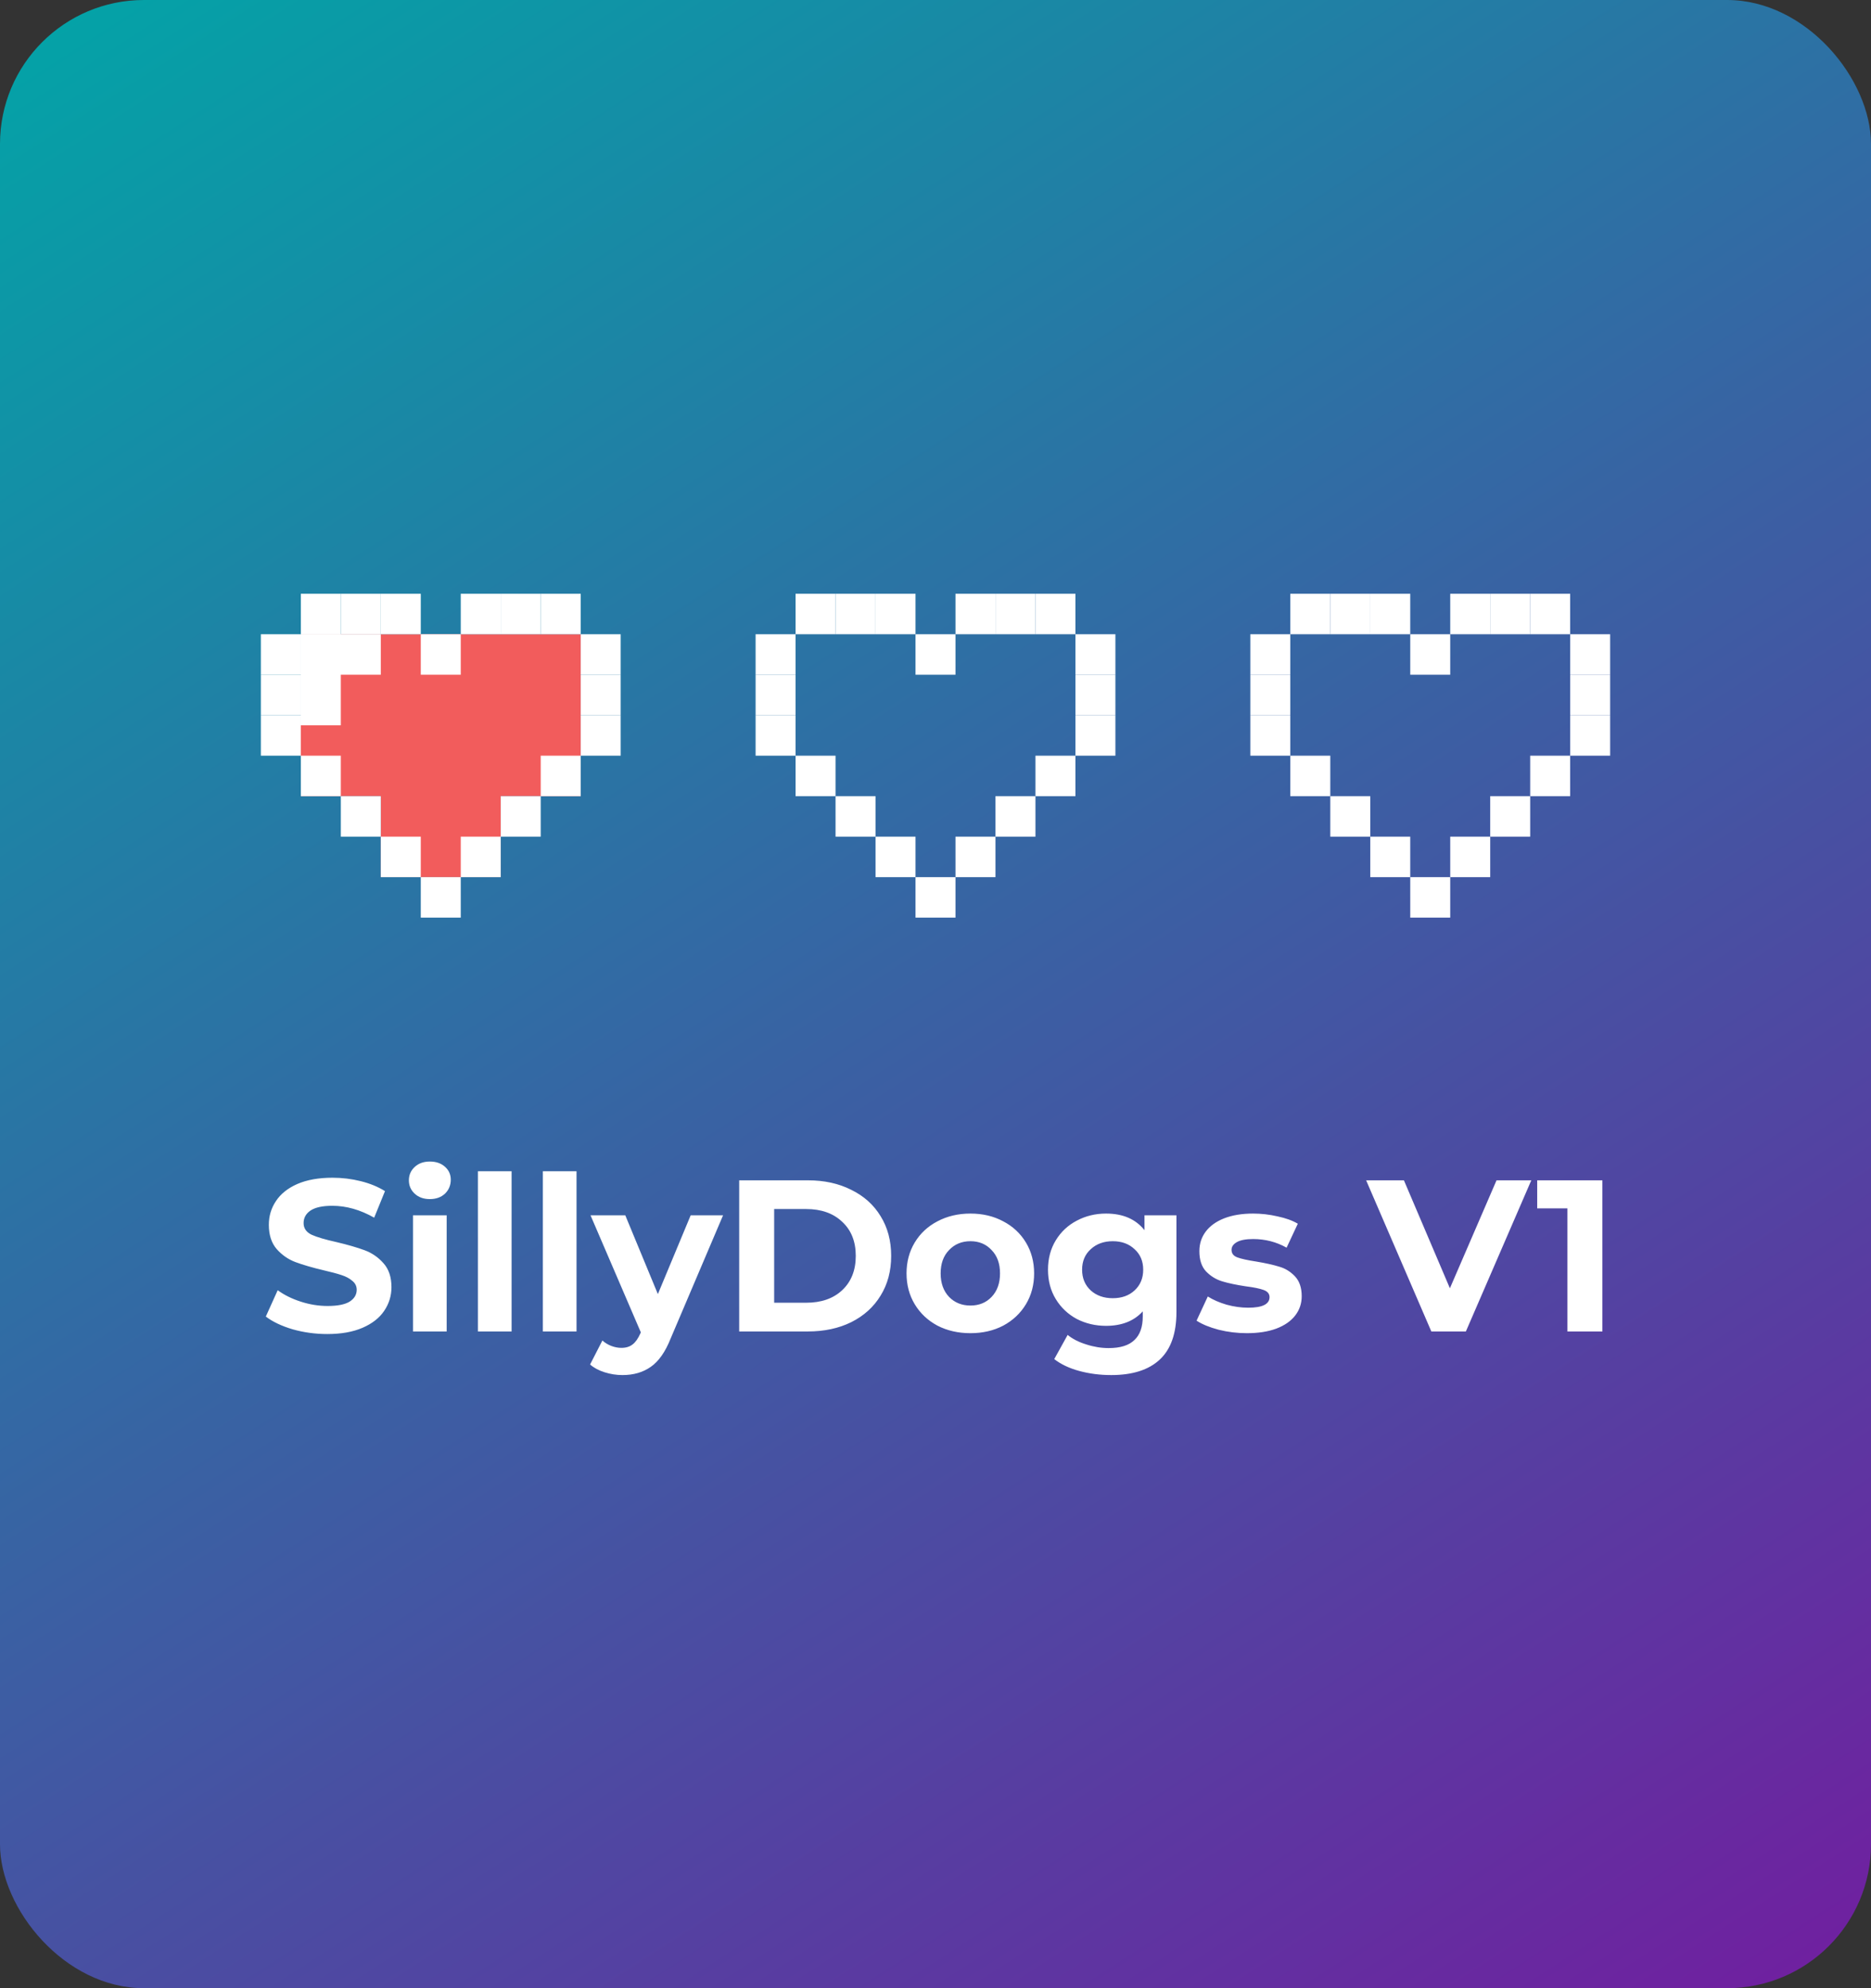 <svg width="208" height="221" viewBox="0 0 208 221" fill="none" xmlns="http://www.w3.org/2000/svg">
<rect x="0" y="0" width="208" height="221" fill="#333333" stroke="none"/>
<rect width="208" height="221" rx="16" fill="url(#paint0_linear_44_495)"/>
<path d="M36.391 148.288C35.063 148.288 33.775 148.112 32.527 147.76C31.295 147.392 30.303 146.92 29.551 146.344L30.871 143.416C31.591 143.944 32.447 144.368 33.439 144.688C34.431 145.008 35.423 145.168 36.415 145.168C37.519 145.168 38.335 145.008 38.863 144.688C39.391 144.352 39.655 143.912 39.655 143.368C39.655 142.968 39.495 142.64 39.175 142.384C38.871 142.112 38.471 141.896 37.975 141.736C37.495 141.576 36.839 141.4 36.007 141.208C34.727 140.904 33.679 140.6 32.863 140.296C32.047 139.992 31.343 139.504 30.751 138.832C30.175 138.16 29.887 137.264 29.887 136.144C29.887 135.168 30.151 134.288 30.679 133.504C31.207 132.704 31.999 132.072 33.055 131.608C34.127 131.144 35.431 130.912 36.967 130.912C38.039 130.912 39.087 131.04 40.111 131.296C41.135 131.552 42.031 131.92 42.799 132.4L41.599 135.352C40.047 134.472 38.495 134.032 36.943 134.032C35.855 134.032 35.047 134.208 34.519 134.56C34.007 134.912 33.751 135.376 33.751 135.952C33.751 136.528 34.047 136.96 34.639 137.248C35.247 137.52 36.167 137.792 37.399 138.064C38.679 138.368 39.727 138.672 40.543 138.976C41.359 139.28 42.055 139.76 42.631 140.416C43.223 141.072 43.519 141.96 43.519 143.08C43.519 144.04 43.247 144.92 42.703 145.72C42.175 146.504 41.375 147.128 40.303 147.592C39.231 148.056 37.927 148.288 36.391 148.288ZM45.912 135.088H49.656V148H45.912V135.088ZM47.784 133.288C47.096 133.288 46.536 133.088 46.104 132.688C45.672 132.288 45.456 131.792 45.456 131.2C45.456 130.608 45.672 130.112 46.104 129.712C46.536 129.312 47.096 129.112 47.784 129.112C48.472 129.112 49.032 129.304 49.464 129.688C49.896 130.072 50.112 130.552 50.112 131.128C50.112 131.752 49.896 132.272 49.464 132.688C49.032 133.088 48.472 133.288 47.784 133.288ZM53.13 130.192H56.874V148H53.13V130.192ZM60.349 130.192H64.093V148H60.349V130.192ZM80.384 135.088L74.552 148.792C73.96 150.28 73.224 151.328 72.344 151.936C71.48 152.544 70.432 152.848 69.2 152.848C68.528 152.848 67.864 152.744 67.208 152.536C66.552 152.328 66.016 152.04 65.6 151.672L66.968 149.008C67.256 149.264 67.584 149.464 67.952 149.608C68.336 149.752 68.712 149.824 69.08 149.824C69.592 149.824 70.008 149.696 70.328 149.44C70.648 149.2 70.936 148.792 71.192 148.216L71.24 148.096L65.648 135.088H69.512L73.136 143.848L76.784 135.088H80.384ZM82.176 131.2H89.808C91.632 131.2 93.24 131.552 94.632 132.256C96.04 132.944 97.128 133.92 97.896 135.184C98.68 136.448 99.072 137.92 99.072 139.6C99.072 141.28 98.68 142.752 97.896 144.016C97.128 145.28 96.04 146.264 94.632 146.968C93.24 147.656 91.632 148 89.808 148H82.176V131.2ZM89.616 144.808C91.296 144.808 92.632 144.344 93.624 143.416C94.632 142.472 95.136 141.2 95.136 139.6C95.136 138 94.632 136.736 93.624 135.808C92.632 134.864 91.296 134.392 89.616 134.392H86.064V144.808H89.616ZM107.884 148.192C106.524 148.192 105.3 147.912 104.212 147.352C103.14 146.776 102.3 145.984 101.692 144.976C101.084 143.968 100.78 142.824 100.78 141.544C100.78 140.264 101.084 139.12 101.692 138.112C102.3 137.104 103.14 136.32 104.212 135.76C105.3 135.184 106.524 134.896 107.884 134.896C109.244 134.896 110.46 135.184 111.532 135.76C112.604 136.32 113.444 137.104 114.052 138.112C114.66 139.12 114.964 140.264 114.964 141.544C114.964 142.824 114.66 143.968 114.052 144.976C113.444 145.984 112.604 146.776 111.532 147.352C110.46 147.912 109.244 148.192 107.884 148.192ZM107.884 145.12C108.844 145.12 109.628 144.8 110.236 144.16C110.86 143.504 111.172 142.632 111.172 141.544C111.172 140.456 110.86 139.592 110.236 138.952C109.628 138.296 108.844 137.968 107.884 137.968C106.924 137.968 106.132 138.296 105.508 138.952C104.884 139.592 104.572 140.456 104.572 141.544C104.572 142.632 104.884 143.504 105.508 144.16C106.132 144.8 106.924 145.12 107.884 145.12ZM130.786 135.088V145.84C130.786 148.208 130.17 149.968 128.938 151.12C127.706 152.272 125.906 152.848 123.538 152.848C122.29 152.848 121.106 152.696 119.986 152.392C118.866 152.088 117.938 151.648 117.202 151.072L118.69 148.384C119.234 148.832 119.922 149.184 120.754 149.44C121.586 149.712 122.418 149.848 123.25 149.848C124.546 149.848 125.498 149.552 126.106 148.96C126.73 148.384 127.042 147.504 127.042 146.32V145.768C126.066 146.84 124.706 147.376 122.962 147.376C121.778 147.376 120.69 147.12 119.698 146.608C118.722 146.08 117.946 145.344 117.37 144.4C116.794 143.456 116.506 142.368 116.506 141.136C116.506 139.904 116.794 138.816 117.37 137.872C117.946 136.928 118.722 136.2 119.698 135.688C120.69 135.16 121.778 134.896 122.962 134.896C124.834 134.896 126.258 135.512 127.234 136.744V135.088H130.786ZM123.706 144.304C124.698 144.304 125.506 144.016 126.13 143.44C126.77 142.848 127.09 142.08 127.09 141.136C127.09 140.192 126.77 139.432 126.13 138.856C125.506 138.264 124.698 137.968 123.706 137.968C122.714 137.968 121.898 138.264 121.258 138.856C120.618 139.432 120.298 140.192 120.298 141.136C120.298 142.08 120.618 142.848 121.258 143.44C121.898 144.016 122.714 144.304 123.706 144.304ZM138.615 148.192C137.543 148.192 136.495 148.064 135.471 147.808C134.447 147.536 133.631 147.2 133.023 146.8L134.271 144.112C134.847 144.48 135.543 144.784 136.359 145.024C137.175 145.248 137.975 145.36 138.759 145.36C140.343 145.36 141.135 144.968 141.135 144.184C141.135 143.816 140.919 143.552 140.487 143.392C140.055 143.232 139.391 143.096 138.495 142.984C137.439 142.824 136.567 142.64 135.879 142.432C135.191 142.224 134.591 141.856 134.079 141.328C133.583 140.8 133.335 140.048 133.335 139.072C133.335 138.256 133.567 137.536 134.031 136.912C134.511 136.272 135.199 135.776 136.095 135.424C137.007 135.072 138.079 134.896 139.311 134.896C140.223 134.896 141.127 135 142.023 135.208C142.935 135.4 143.687 135.672 144.279 136.024L143.031 138.688C141.895 138.048 140.655 137.728 139.311 137.728C138.511 137.728 137.911 137.84 137.511 138.064C137.111 138.288 136.911 138.576 136.911 138.928C136.911 139.328 137.127 139.608 137.559 139.768C137.991 139.928 138.679 140.08 139.623 140.224C140.679 140.4 141.543 140.592 142.215 140.8C142.887 140.992 143.471 141.352 143.967 141.88C144.463 142.408 144.711 143.144 144.711 144.088C144.711 144.888 144.471 145.6 143.991 146.224C143.511 146.848 142.807 147.336 141.879 147.688C140.967 148.024 139.879 148.192 138.615 148.192ZM170.234 131.2L162.962 148H159.122L151.874 131.2H156.074L161.186 143.2L166.37 131.2H170.234ZM178.139 131.2V148H174.251V134.32H170.891V131.2H178.139Z" fill="white"/>
<path fill-rule="evenodd" clip-rule="evenodd" d="M64.556 70.5H60.111H55.667H42.333H37.889H33.445V88.5H37.889H42.333V97.5H55.667V88.5H60.111H64.556V70.5Z" fill="#F25C5C"/>
<rect width="4.444" height="4.5" transform="matrix(-1 0 0 1 51.222 70.5)" fill="white"/>
<rect width="4.444" height="4.5" transform="matrix(-1 0 0 1 55.666 93)" fill="white"/>
<rect width="4.444" height="4.5" transform="matrix(-1 0 0 1 60.111 88.5)" fill="white"/>
<rect width="4.444" height="4.5" transform="matrix(-1 0 0 1 64.556 84)" fill="white"/>
<rect width="4.444" height="4.5" transform="matrix(-1 0 0 1 69 79.5)" fill="white"/>
<rect width="4.444" height="4.5" transform="matrix(-1 0 0 1 69 75)" fill="white"/>
<rect width="4.444" height="4.5" transform="matrix(-1 0 0 1 69 70.5)" fill="white"/>
<rect width="4.444" height="4.5" transform="matrix(-1 0 0 1 64.556 66)" fill="white"/>
<rect width="4.444" height="4.5" transform="matrix(-1 0 0 1 60.111 66)" fill="white"/>
<rect width="4.444" height="4.5" transform="matrix(-1 0 0 1 55.666 66)" fill="white"/>
<rect x="46.778" y="97.5" width="4.444" height="4.5" fill="white"/>
<rect x="42.334" y="93" width="4.444" height="4.5" fill="white"/>
<rect x="37.889" y="88.5" width="4.444" height="4.5" fill="white"/>
<rect x="33.444" y="84" width="4.444" height="4.5" fill="white"/>
<rect x="29" y="79.5" width="4.444" height="4.5" fill="white"/>
<rect x="29" y="75" width="4.444" height="4.5" fill="white"/>
<rect x="29" y="70.5" width="4.444" height="4.5" fill="white"/>
<rect x="33.444" y="66" width="4.444" height="4.5" fill="white"/>
<rect x="37.889" y="66" width="4.444" height="4.5" fill="white"/>
<rect x="42.334" y="66" width="4.444" height="4.5" fill="white"/>
<rect x="33.444" y="70.5" width="4.444" height="10.125" fill="white"/>
<rect x="33.444" y="70.5" width="8.889" height="4.5" fill="white"/>
<rect width="4.444" height="4.5" transform="matrix(-1 0 0 1 106.222 70.5)" fill="white"/>
<rect width="4.444" height="4.5" transform="matrix(-1 0 0 1 110.667 93)" fill="white"/>
<rect width="4.444" height="4.5" transform="matrix(-1 0 0 1 115.111 88.5)" fill="white"/>
<rect width="4.444" height="4.5" transform="matrix(-1 0 0 1 119.556 84)" fill="white"/>
<rect width="4.444" height="4.5" transform="matrix(-1 0 0 1 124 79.5)" fill="white"/>
<rect width="4.444" height="4.5" transform="matrix(-1 0 0 1 124 75)" fill="white"/>
<rect width="4.444" height="4.5" transform="matrix(-1 0 0 1 124 70.5)" fill="white"/>
<rect width="4.444" height="4.5" transform="matrix(-1 0 0 1 119.556 66)" fill="white"/>
<rect width="4.444" height="4.5" transform="matrix(-1 0 0 1 115.111 66)" fill="white"/>
<rect width="4.444" height="4.5" transform="matrix(-1 0 0 1 110.667 66)" fill="white"/>
<rect x="101.778" y="97.5" width="4.444" height="4.5" fill="white"/>
<rect x="97.334" y="93" width="4.444" height="4.5" fill="white"/>
<rect x="92.889" y="88.5" width="4.444" height="4.5" fill="white"/>
<rect x="88.444" y="84" width="4.444" height="4.5" fill="white"/>
<rect x="84" y="79.5" width="4.444" height="4.5" fill="white"/>
<rect x="84" y="75" width="4.444" height="4.5" fill="white"/>
<rect x="84" y="70.5" width="4.444" height="4.5" fill="white"/>
<rect x="88.444" y="66" width="4.444" height="4.5" fill="white"/>
<rect x="92.889" y="66" width="4.444" height="4.5" fill="white"/>
<rect x="97.334" y="66" width="4.444" height="4.5" fill="white"/>
<rect width="4.444" height="4.5" transform="matrix(-1 0 0 1 161.222 70.5)" fill="white"/>
<rect width="4.444" height="4.5" transform="matrix(-1 0 0 1 165.667 93)" fill="white"/>
<rect width="4.444" height="4.5" transform="matrix(-1 0 0 1 170.111 88.5)" fill="white"/>
<rect width="4.444" height="4.5" transform="matrix(-1 0 0 1 174.556 84)" fill="white"/>
<rect width="4.444" height="4.5" transform="matrix(-1 0 0 1 179 79.5)" fill="white"/>
<rect width="4.444" height="4.5" transform="matrix(-1 0 0 1 179 75)" fill="white"/>
<rect width="4.444" height="4.5" transform="matrix(-1 0 0 1 179 70.5)" fill="white"/>
<rect width="4.444" height="4.5" transform="matrix(-1 0 0 1 174.556 66)" fill="white"/>
<rect width="4.444" height="4.5" transform="matrix(-1 0 0 1 170.111 66)" fill="white"/>
<rect width="4.444" height="4.5" transform="matrix(-1 0 0 1 165.667 66)" fill="white"/>
<rect x="156.778" y="97.5" width="4.444" height="4.5" fill="white"/>
<rect x="152.333" y="93" width="4.444" height="4.5" fill="white"/>
<rect x="147.889" y="88.5" width="4.444" height="4.5" fill="white"/>
<rect x="143.444" y="84" width="4.444" height="4.5" fill="white"/>
<rect x="139" y="79.5" width="4.444" height="4.5" fill="white"/>
<rect x="139" y="75" width="4.444" height="4.5" fill="white"/>
<rect x="139" y="70.5" width="4.444" height="4.5" fill="white"/>
<rect x="143.444" y="66" width="4.444" height="4.5" fill="white"/>
<rect x="147.889" y="66" width="4.444" height="4.5" fill="white"/>
<rect x="152.333" y="66" width="4.444" height="4.5" fill="white"/>
<defs>
<linearGradient id="paint0_linear_44_495" x1="29" y1="-25" x2="208" y2="252.5" gradientUnits="userSpaceOnUse">
<stop stop-color="#00A7A7"/>
<stop offset="1" stop-color="#7B129F"/>
</linearGradient>
</defs>
</svg>
